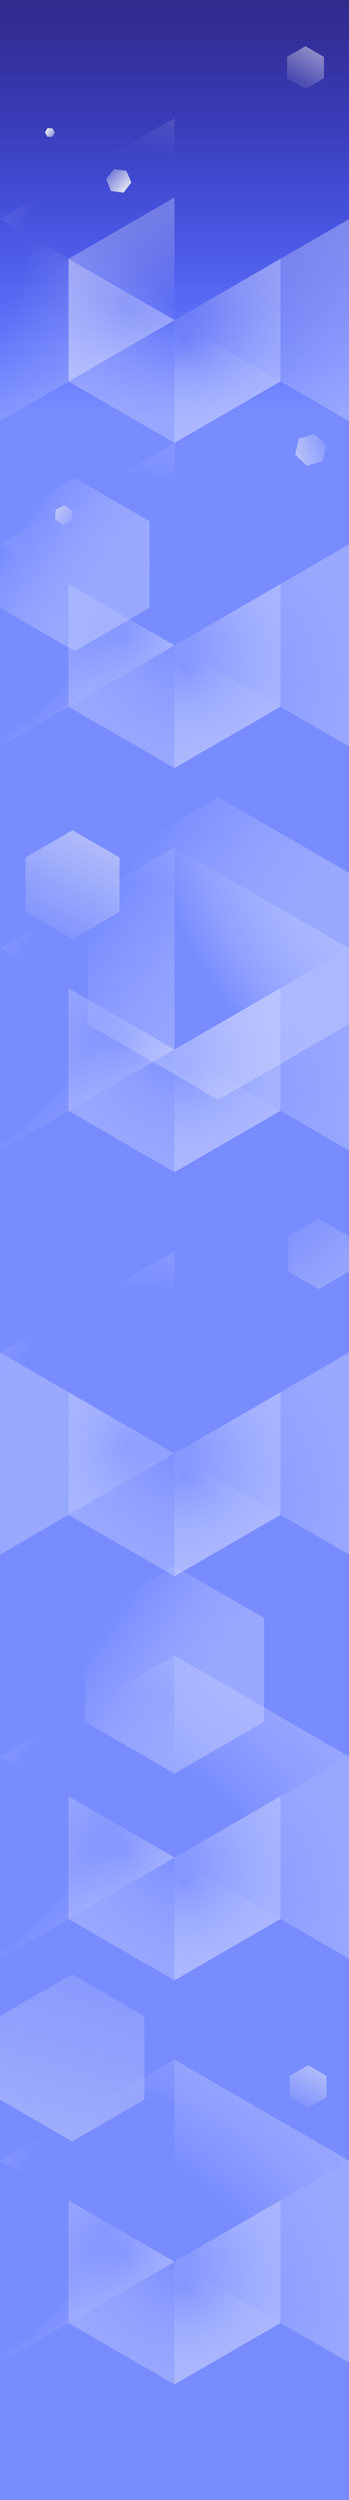 <svg xmlns="http://www.w3.org/2000/svg" xmlns:xlink="http://www.w3.org/1999/xlink" viewBox="0 0 653.08 4665.65"><rect x="0" y="0" width="653.08" height="4665.65" fill="#808080" stroke="none"/><defs><linearGradient id="Dégradé_sans_nom_688" x1="542.13" y1="1330.52" x2="35.31" y2="981.37" gradientUnits="userSpaceOnUse"><stop offset="0" stop-color="#fff" stop-opacity="0"/><stop offset="0.09" stop-color="#fbfcff" stop-opacity="0.03"/><stop offset="0.22" stop-color="#f1f3ff" stop-opacity="0.11"/><stop offset="0.37" stop-color="#dfe4ff" stop-opacity="0.23"/><stop offset="0.55" stop-color="#c7d0ff" stop-opacity="0.41"/><stop offset="0.74" stop-color="#a9b6ff" stop-opacity="0.64"/><stop offset="0.94" stop-color="#8496ff" stop-opacity="0.91"/><stop offset="1" stop-color="#788cff"/></linearGradient><linearGradient id="Dégradé_sans_nom_688-2" x1="1111.18" y1="2254.22" x2="225.63" y2="1644.17" xlink:href="#Dégradé_sans_nom_688"/><linearGradient id="Dégradé_sans_nom_688-3" x1="808.22" y1="3448.11" x2="201.18" y2="3029.93" xlink:href="#Dégradé_sans_nom_688"/><linearGradient id="Dégradé_sans_nom_693" x1="741.62" y1="121.56" x2="420.3" y2="344.99" gradientUnits="userSpaceOnUse"><stop offset="0.22" stop-color="#788cff" stop-opacity="0"/><stop offset="1" stop-color="#788cff"/></linearGradient><linearGradient id="Dégradé_sans_nom_695" x1="326.54" y1="773.08" x2="326.54" y2="-64.72" gradientUnits="userSpaceOnUse"><stop offset="0" stop-color="#0016ff" stop-opacity="0"/><stop offset="0.34" stop-color="#151dcb" stop-opacity="0.42"/><stop offset="0.63" stop-color="#2423a4" stop-opacity="0.74"/><stop offset="0.86" stop-color="#2e268c" stop-opacity="0.93"/><stop offset="1" stop-color="#312783"/></linearGradient><linearGradient id="Dégradé_sans_nom_684" x1="2942.42" y1="800.51" x2="3094.06" y2="704.74" gradientTransform="translate(-2400.72 949.64) rotate(-30)" gradientUnits="userSpaceOnUse"><stop offset="0" stop-color="#ebedf4" stop-opacity="0"/><stop offset="1" stop-color="#ebedf4"/></linearGradient><linearGradient id="Dégradé_sans_nom_684-2" x1="1062.51" y1="4066.09" x2="1214.15" y2="3970.32" xlink:href="#Dégradé_sans_nom_684"/><linearGradient id="Dégradé_sans_nom_684-3" x1="1734.9" y1="1945.79" x2="2121.62" y2="1701.54" xlink:href="#Dégradé_sans_nom_684"/><linearGradient id="Dégradé_sans_nom_684-4" x1="508.75" y1="2242.73" x2="996.29" y2="2785.21" gradientTransform="matrix(1, 0, 0, 1, 0, 0)" xlink:href="#Dégradé_sans_nom_684"/><linearGradient id="Dégradé_sans_nom_684-5" x1="238.52" y1="3494.83" x2="-197.11" y2="4950.49" gradientTransform="matrix(1, 0, 0, 1, 0, 0)" xlink:href="#Dégradé_sans_nom_684"/><linearGradient id="Dégradé_sans_nom_684-6" x1="-1065.81" y1="-6130.43" x2="-1001.9" y2="-6159.99" gradientTransform="translate(-5052.42 3660.3) rotate(67.26)" xlink:href="#Dégradé_sans_nom_684"/><linearGradient id="Dégradé_sans_nom_684-7" x1="621.12" y1="2764.24" x2="536.07" y2="2792.04" gradientTransform="matrix(1.68, 0, 0, 1.68, -408.14, -3811.74)" xlink:href="#Dégradé_sans_nom_684"/><linearGradient id="Dégradé_sans_nom_684-8" x1="141.76" y1="977.98" x2="77.27" y2="929.62" gradientTransform="matrix(1, 0, 0, 1, 0, 0)" xlink:href="#Dégradé_sans_nom_684"/><linearGradient id="Dégradé_sans_nom_684-9" x1="112.01" y1="260.86" x2="87.2" y2="242.72" gradientTransform="matrix(1, 0, 0, 1, 0, 0)" xlink:href="#Dégradé_sans_nom_684"/><radialGradient id="Dégradé_sans_nom_671" cx="433.25" cy="-12586.25" r="3763.42" gradientTransform="translate(241.87 3841.52) scale(0.26 0.26)" gradientUnits="userSpaceOnUse"><stop offset="0.49" stop-color="#fff" stop-opacity="0"/><stop offset="1" stop-color="#788cff"/></radialGradient><radialGradient id="Dégradé_sans_nom_664" cx="391.34" cy="-12556.25" r="2285.13" gradientTransform="translate(241.87 3841.52) scale(0.26 0.26)" gradientUnits="userSpaceOnUse"><stop offset="0" stop-color="#fff" stop-opacity="0"/><stop offset="1" stop-color="#788cff"/></radialGradient><radialGradient id="Dégradé_sans_nom_664-2" cx="433.25" cy="-12203.66" r="3195.2" xlink:href="#Dégradé_sans_nom_664"/><radialGradient id="Dégradé_sans_nom_670" cx="34.82" cy="-12844.32" r="3212.34" gradientTransform="translate(241.87 3841.52) scale(0.26 0.26)" gradientUnits="userSpaceOnUse"><stop offset="0.26" stop-color="#fff" stop-opacity="0"/><stop offset="1" stop-color="#788cff"/></radialGradient><radialGradient id="Dégradé_sans_nom_664-5" cx="391.34" cy="-12323.94" r="1940.11" xlink:href="#Dégradé_sans_nom_664"/><radialGradient id="Dégradé_sans_nom_674" cx="498.55" cy="-12262.1" r="3195.2" gradientTransform="translate(241.87 3841.52) scale(0.26 0.26)" gradientUnits="userSpaceOnUse"><stop offset="0.43" stop-color="#fff" stop-opacity="0"/><stop offset="1" stop-color="#788cff"/></radialGradient><radialGradient id="Dégradé_sans_nom_664-7" cx="-23.35" cy="-12556.25" r="1950.52" xlink:href="#Dégradé_sans_nom_664"/><radialGradient id="Dégradé_sans_nom_668" cx="-998.55" cy="149.77" r="1959.05" gradientUnits="userSpaceOnUse"><stop offset="0.56" stop-color="#fff" stop-opacity="0"/><stop offset="1" stop-color="#788cff"/></radialGradient><radialGradient id="Dégradé_sans_nom_671-2" cx="433.25" cy="-10245.51" r="3763.42" xlink:href="#Dégradé_sans_nom_671"/><radialGradient id="Dégradé_sans_nom_664-12" cx="391.34" cy="-10215.51" r="2285.13" xlink:href="#Dégradé_sans_nom_664"/><radialGradient id="Dégradé_sans_nom_664-13" cx="433.25" cy="-9862.92" r="3195.2" xlink:href="#Dégradé_sans_nom_664"/><radialGradient id="Dégradé_sans_nom_670-2" cx="34.82" cy="-10503.59" r="3212.34" xlink:href="#Dégradé_sans_nom_670"/><radialGradient id="Dégradé_sans_nom_664-16" cx="391.34" cy="-9983.21" r="1940.11" xlink:href="#Dégradé_sans_nom_664"/><radialGradient id="Dégradé_sans_nom_674-2" cx="498.55" cy="-9921.36" r="3195.2" xlink:href="#Dégradé_sans_nom_674"/><radialGradient id="Dégradé_sans_nom_664-18" cx="-23.35" cy="-10215.51" r="1950.52" xlink:href="#Dégradé_sans_nom_664"/><radialGradient id="Dégradé_sans_nom_668-2" cx="-339.67" cy="886.23" r="1059.03" xlink:href="#Dégradé_sans_nom_668"/><radialGradient id="Dégradé_sans_nom_671-3" cx="1139.69" cy="1364.21" r="881.31" gradientTransform="matrix(1, 0, 0, 1, 0, 0)" xlink:href="#Dégradé_sans_nom_671"/><radialGradient id="Dégradé_sans_nom_664-23" cx="391.34" cy="-7307.53" r="2285.13" xlink:href="#Dégradé_sans_nom_664"/><radialGradient id="Dégradé_sans_nom_664-24" cx="433.25" cy="-6954.93" r="3195.2" xlink:href="#Dégradé_sans_nom_664"/><radialGradient id="Dégradé_sans_nom_670-3" cx="34.82" cy="-7595.6" r="3212.34" xlink:href="#Dégradé_sans_nom_670"/><radialGradient id="Dégradé_sans_nom_664-27" cx="391.34" cy="-7075.22" r="1940.11" xlink:href="#Dégradé_sans_nom_664"/><radialGradient id="Dégradé_sans_nom_674-3" cx="498.55" cy="-7013.37" r="3195.2" xlink:href="#Dégradé_sans_nom_674"/><radialGradient id="Dégradé_sans_nom_664-29" cx="-23.35" cy="-7307.53" r="1950.52" xlink:href="#Dégradé_sans_nom_664"/><radialGradient id="Dégradé_sans_nom_668-3" cx="-339.67" cy="1640.32" r="1059.03" xlink:href="#Dégradé_sans_nom_668"/><radialGradient id="Dégradé_sans_nom_671-4" cx="433.25" cy="-4429.54" r="3763.42" xlink:href="#Dégradé_sans_nom_671"/><radialGradient id="Dégradé_sans_nom_664-34" cx="391.34" cy="-4399.54" r="2285.13" xlink:href="#Dégradé_sans_nom_664"/><radialGradient id="Dégradé_sans_nom_664-35" cx="433.25" cy="-4046.95" r="3195.2" xlink:href="#Dégradé_sans_nom_664"/><radialGradient id="Dégradé_sans_nom_670-4" cx="34.82" cy="-4687.61" r="3212.34" xlink:href="#Dégradé_sans_nom_670"/><radialGradient id="Dégradé_sans_nom_664-38" cx="391.34" cy="-4167.23" r="1940.11" xlink:href="#Dégradé_sans_nom_664"/><radialGradient id="Dégradé_sans_nom_674-4" cx="498.55" cy="-4105.38" r="3195.2" xlink:href="#Dégradé_sans_nom_674"/><radialGradient id="Dégradé_sans_nom_664-40" cx="-23.35" cy="-4399.54" r="1950.52" xlink:href="#Dégradé_sans_nom_664"/><radialGradient id="Dégradé_sans_nom_668-4" cx="1077.83" cy="2828.72" r="1320.56" xlink:href="#Dégradé_sans_nom_668"/><radialGradient id="Dégradé_sans_nom_671-5" cx="-1.59" cy="3814.37" r="1258.64" gradientTransform="matrix(1, 0, 0, 1, 0, 0)" xlink:href="#Dégradé_sans_nom_671"/><radialGradient id="Dégradé_sans_nom_664-45" cx="391.34" cy="-1491.55" r="2285.13" xlink:href="#Dégradé_sans_nom_664"/><radialGradient id="Dégradé_sans_nom_664-46" cx="433.25" cy="-1138.96" r="3195.2" xlink:href="#Dégradé_sans_nom_664"/><radialGradient id="Dégradé_sans_nom_670-5" cx="34.82" cy="-1779.63" r="3212.34" xlink:href="#Dégradé_sans_nom_670"/><radialGradient id="Dégradé_sans_nom_664-49" cx="391.34" cy="-1259.24" r="1940.11" xlink:href="#Dégradé_sans_nom_664"/><radialGradient id="Dégradé_sans_nom_674-5" cx="498.55" cy="-1197.4" r="3195.2" xlink:href="#Dégradé_sans_nom_674"/><radialGradient id="Dégradé_sans_nom_664-51" cx="-23.35" cy="-1491.55" r="1950.52" xlink:href="#Dégradé_sans_nom_664"/><radialGradient id="Dégradé_sans_nom_668-5" cx="-339.67" cy="3148.52" r="1059.03" xlink:href="#Dégradé_sans_nom_668"/><radialGradient id="Dégradé_sans_nom_671-6" cx="-1.59" cy="4568.47" r="1258.64" gradientTransform="matrix(1, 0, 0, 1, 0, 0)" xlink:href="#Dégradé_sans_nom_671"/><radialGradient id="Dégradé_sans_nom_664-56" cx="391.34" cy="1416.44" r="2285.13" xlink:href="#Dégradé_sans_nom_664"/><radialGradient id="Dégradé_sans_nom_664-57" cx="433.25" cy="1769.03" r="3195.2" xlink:href="#Dégradé_sans_nom_664"/><radialGradient id="Dégradé_sans_nom_670-6" cx="34.82" cy="1128.36" r="3212.34" xlink:href="#Dégradé_sans_nom_670"/><radialGradient id="Dégradé_sans_nom_664-60" cx="391.34" cy="1648.75" r="1940.11" xlink:href="#Dégradé_sans_nom_664"/><radialGradient id="Dégradé_sans_nom_674-6" cx="498.55" cy="1710.59" r="3195.2" xlink:href="#Dégradé_sans_nom_674"/><radialGradient id="Dégradé_sans_nom_664-62" cx="-23.35" cy="1416.44" r="1950.52" xlink:href="#Dégradé_sans_nom_664"/><radialGradient id="Dégradé_sans_nom_668-6" cx="-339.67" cy="3902.61" r="1059.03" xlink:href="#Dégradé_sans_nom_668"/></defs><g id="Calque_2" data-name="Calque 2"><g id="background"><rect x="0.02" width="653.07" height="4665.65" style="fill:#788cff"/><polygon points="0.02 972.67 0.02 1134.29 139.98 1215.1 279.95 1134.29 279.95 972.67 139.98 891.87 0.02 972.67" style="fill:url(#Dégradé_sans_nom_688)"/><polygon points="163.97 1628.97 163.97 1911.36 408.53 2052.56 653.08 1911.36 653.08 1628.97 408.53 1487.78 163.97 1628.97" style="fill:url(#Dégradé_sans_nom_688-2)"/><polygon points="158.91 3019.51 158.91 3213.08 326.55 3309.87 494.19 3213.08 494.19 3019.51 326.55 2922.72 158.91 3019.51" style="fill:url(#Dégradé_sans_nom_688-3)"/><polygon points="428.87 196.35 428.87 325.8 540.98 390.52 653.08 325.8 653.08 196.35 540.98 131.63 428.87 196.35" style="fill:url(#Dégradé_sans_nom_693)"/><rect width="653.08" height="919.06" style="fill:url(#Dégradé_sans_nom_695)"/><polygon points="537.18 106.21 537.18 146.06 571.69 165.99 606.21 146.06 606.21 106.21 571.69 86.28 537.18 106.21" style="fill:url(#Dégradé_sans_nom_684)"/><polygon points="541.91 3874.23 541.91 3914.09 576.43 3934.02 610.95 3914.09 610.95 3874.23 576.43 3854.3 541.91 3874.23" style="fill:url(#Dégradé_sans_nom_684-2)"/><polygon points="47.68 1600.28 47.68 1701.92 135.7 1752.74 223.73 1701.92 223.73 1600.28 135.7 1549.46 47.68 1600.28" style="fill:url(#Dégradé_sans_nom_684-3)"/><polygon points="539.48 2307.33 539.48 2372.92 596.28 2405.72 653.08 2372.92 653.08 2307.33 596.28 2274.54 539.48 2307.33" style="fill:url(#Dégradé_sans_nom_684-4)"/><polygon points="0.02 3762.59 0.02 3918.52 135.06 3996.49 270.1 3918.52 270.1 3762.59 135.06 3684.62 0.02 3762.59" style="fill:url(#Dégradé_sans_nom_684-5)"/><polygon points="236.51 318.71 212.98 315.72 198.62 334.59 207.78 356.47 231.31 359.47 245.68 340.59 236.51 318.71" style="fill:url(#Dégradé_sans_nom_684-6)"/><polygon points="588.48 809.84 559.2 818.68 552.21 848.45 574.5 869.39 603.78 860.55 610.77 830.78 588.48 809.84" style="fill:url(#Dégradé_sans_nom_684-7)"/><polygon points="135.69 953.02 120.45 943 104.15 951.2 103.1 969.41 118.35 979.42 134.64 971.23 135.69 953.02" style="fill:url(#Dégradé_sans_nom_684-8)"/><polygon points="102.69 247.69 98.42 239.48 89.17 239.07 84.2 246.87 88.47 255.08 97.71 255.49 102.69 247.69" style="fill:url(#Dégradé_sans_nom_684-9)"/><polygon points="653.08 408.94 326.55 220.42 326.55 597.47 653.08 408.94" style="fill:url(#Dégradé_sans_nom_671)"/><polygon points="326.55 597.47 524.82 711.94 524.82 483 326.55 597.47" style="fill:url(#Dégradé_sans_nom_664)"/><polygon points="326.55 597.47 653.08 785.99 653.08 408.94 326.55 597.47" style="fill:url(#Dégradé_sans_nom_664-2)"/><polygon points="326.55 368.53 128.28 483 326.55 597.47 326.55 368.53" style="fill:url(#Dégradé_sans_nom_664)"/><polygon points="326.55 220.42 0.02 408.94 326.55 597.47 326.55 220.42" style="fill:url(#Dégradé_sans_nom_670)"/><polygon points="326.55 826.41 524.82 711.94 326.55 597.47 326.55 826.41" style="fill:url(#Dégradé_sans_nom_664)"/><polygon points="326.55 826.41 524.82 711.94 326.55 597.47 326.55 826.41" style="fill:url(#Dégradé_sans_nom_664-5)"/><polygon points="326.55 974.52 653.08 785.99 326.55 597.47 326.55 974.52" style="fill:url(#Dégradé_sans_nom_674)"/><polygon points="128.28 483 128.28 711.94 326.55 597.47 128.28 483" style="fill:url(#Dégradé_sans_nom_664)"/><polygon points="128.28 483 128.28 711.94 326.55 597.47 128.28 483" style="fill:url(#Dégradé_sans_nom_664-7)"/><polygon points="0.02 408.94 0.02 785.99 326.55 597.47 0.02 408.94" style="fill:url(#Dégradé_sans_nom_668)"/><polygon points="128.28 711.94 326.55 826.41 326.55 597.47 128.28 711.94" style="fill:url(#Dégradé_sans_nom_664)"/><polygon points="128.28 711.94 326.55 826.41 326.55 597.47 128.28 711.94" style="fill:url(#Dégradé_sans_nom_664-5)"/><polygon points="128.28 711.94 326.55 826.41 326.55 597.47 128.28 711.94" style="fill:url(#Dégradé_sans_nom_664-7)"/><polygon points="0.02 785.99 326.55 974.52 326.55 597.47 0.02 785.99" style="fill:url(#Dégradé_sans_nom_664-2)"/><polygon points="653.08 1015.94 326.55 827.42 326.55 1204.47 653.08 1015.94" style="fill:url(#Dégradé_sans_nom_671-2)"/><polygon points="326.55 1204.47 524.82 1318.94 524.82 1090 326.55 1204.47" style="fill:url(#Dégradé_sans_nom_664-12)"/><polygon points="326.55 1204.47 653.08 1392.99 653.08 1015.94 326.55 1204.47" style="fill:url(#Dégradé_sans_nom_664-13)"/><polygon points="326.55 975.52 128.28 1090 326.55 1204.47 326.55 975.52" style="fill:url(#Dégradé_sans_nom_664-12)"/><polygon points="326.55 827.42 0.02 1015.94 326.55 1204.47 326.55 827.42" style="fill:url(#Dégradé_sans_nom_670-2)"/><polygon points="326.55 1433.41 524.82 1318.94 326.55 1204.47 326.55 1433.41" style="fill:url(#Dégradé_sans_nom_664-12)"/><polygon points="326.55 1433.41 524.82 1318.94 326.55 1204.47 326.55 1433.41" style="fill:url(#Dégradé_sans_nom_664-16)"/><polygon points="326.55 1581.52 653.08 1392.99 326.55 1204.47 326.55 1581.52" style="fill:url(#Dégradé_sans_nom_674-2)"/><polygon points="128.28 1090 128.28 1318.94 326.55 1204.47 128.28 1090" style="fill:url(#Dégradé_sans_nom_664-12)"/><polygon points="128.28 1090 128.28 1318.94 326.55 1204.47 128.28 1090" style="fill:url(#Dégradé_sans_nom_664-18)"/><polygon points="0.02 1015.94 0.02 1392.99 326.55 1204.47 0.02 1015.94" style="fill:url(#Dégradé_sans_nom_668-2)"/><polygon points="128.28 1318.94 326.55 1433.41 326.55 1204.47 128.28 1318.94" style="fill:url(#Dégradé_sans_nom_664-12)"/><polygon points="128.28 1318.94 326.55 1433.41 326.55 1204.47 128.28 1318.94" style="fill:url(#Dégradé_sans_nom_664-16)"/><polygon points="128.28 1318.94 326.55 1433.41 326.55 1204.47 128.28 1318.94" style="fill:url(#Dégradé_sans_nom_664-18)"/><polygon points="0.02 1392.99 326.55 1581.52 326.55 1204.47 0.02 1392.99" style="fill:url(#Dégradé_sans_nom_664-13)"/><polygon points="653.08 1770.04 326.55 1581.52 326.55 1958.56 653.08 1770.04" style="fill:url(#Dégradé_sans_nom_671-3)"/><polygon points="326.55 1958.56 524.82 2073.03 524.82 1844.09 326.55 1958.56" style="fill:url(#Dégradé_sans_nom_664-23)"/><polygon points="326.55 1958.56 653.08 2147.09 653.08 1770.04 326.55 1958.56" style="fill:url(#Dégradé_sans_nom_664-24)"/><polygon points="326.55 1729.62 128.28 1844.09 326.55 1958.56 326.55 1729.62" style="fill:url(#Dégradé_sans_nom_664-23)"/><polygon points="326.55 1581.52 0.02 1770.04 326.55 1958.56 326.55 1581.52" style="fill:url(#Dégradé_sans_nom_670-3)"/><polygon points="326.55 2187.51 524.82 2073.03 326.55 1958.56 326.55 2187.51" style="fill:url(#Dégradé_sans_nom_664-23)"/><polygon points="326.55 2187.51 524.82 2073.03 326.55 1958.56 326.55 2187.51" style="fill:url(#Dégradé_sans_nom_664-27)"/><polygon points="326.55 2335.61 653.08 2147.09 326.55 1958.56 326.55 2335.61" style="fill:url(#Dégradé_sans_nom_674-3)"/><polygon points="128.28 1844.09 128.28 2073.03 326.55 1958.56 128.28 1844.09" style="fill:url(#Dégradé_sans_nom_664-23)"/><polygon points="128.28 1844.09 128.28 2073.03 326.55 1958.56 128.28 1844.09" style="fill:url(#Dégradé_sans_nom_664-29)"/><polygon points="0.02 1770.04 0.02 2147.09 326.55 1958.56 0.02 1770.04" style="fill:url(#Dégradé_sans_nom_668-3)"/><polygon points="128.28 2073.03 326.55 2187.51 326.55 1958.56 128.28 2073.03" style="fill:url(#Dégradé_sans_nom_664-23)"/><polygon points="128.28 2073.03 326.55 2187.51 326.55 1958.56 128.28 2073.03" style="fill:url(#Dégradé_sans_nom_664-27)"/><polygon points="128.28 2073.03 326.55 2187.51 326.55 1958.56 128.28 2073.03" style="fill:url(#Dégradé_sans_nom_664-29)"/><polygon points="0.02 2147.09 326.55 2335.61 326.55 1958.56 0.02 2147.09" style="fill:url(#Dégradé_sans_nom_664-24)"/><polygon points="653.08 2524.14 326.55 2335.61 326.55 2712.66 653.08 2524.14" style="fill:url(#Dégradé_sans_nom_671-4)"/><polygon points="326.55 2712.66 524.82 2827.13 524.82 2598.19 326.55 2712.66" style="fill:url(#Dégradé_sans_nom_664-34)"/><polygon points="326.55 2712.66 653.08 2901.19 653.08 2524.14 326.55 2712.66" style="fill:url(#Dégradé_sans_nom_664-35)"/><polygon points="326.55 2483.72 128.28 2598.19 326.55 2712.66 326.55 2483.72" style="fill:url(#Dégradé_sans_nom_664-34)"/><polygon points="326.55 2335.61 0.02 2524.14 326.55 2712.66 326.55 2335.61" style="fill:url(#Dégradé_sans_nom_670-4)"/><polygon points="326.55 2941.6 524.82 2827.13 326.55 2712.66 326.55 2941.6" style="fill:url(#Dégradé_sans_nom_664-34)"/><polygon points="326.55 2941.6 524.82 2827.13 326.55 2712.66 326.55 2941.6" style="fill:url(#Dégradé_sans_nom_664-38)"/><polygon points="326.55 3089.71 653.08 2901.19 326.55 2712.66 326.55 3089.71" style="fill:url(#Dégradé_sans_nom_674-4)"/><polygon points="128.28 2598.19 128.28 2827.13 326.55 2712.66 128.28 2598.19" style="fill:url(#Dégradé_sans_nom_664-34)"/><polygon points="128.28 2598.19 128.28 2827.13 326.55 2712.66 128.28 2598.19" style="fill:url(#Dégradé_sans_nom_664-40)"/><polygon points="0.02 2524.14 0.02 2901.19 326.55 2712.66 0.02 2524.14" style="fill:url(#Dégradé_sans_nom_668-4)"/><polygon points="128.28 2827.13 326.55 2941.6 326.55 2712.66 128.28 2827.13" style="fill:url(#Dégradé_sans_nom_664-34)"/><polygon points="128.28 2827.13 326.55 2941.6 326.55 2712.66 128.28 2827.13" style="fill:url(#Dégradé_sans_nom_664-38)"/><polygon points="128.28 2827.13 326.55 2941.6 326.55 2712.66 128.28 2827.13" style="fill:url(#Dégradé_sans_nom_664-40)"/><polygon points="0.02 2901.19 326.55 3089.71 326.55 2712.66 0.02 2901.19" style="fill:url(#Dégradé_sans_nom_664-35)"/><polygon points="653.08 3278.24 326.55 3089.71 326.55 3466.76 653.08 3278.24" style="fill:url(#Dégradé_sans_nom_671-5)"/><polygon points="326.55 3466.76 524.82 3581.23 524.82 3352.29 326.55 3466.76" style="fill:url(#Dégradé_sans_nom_664-45)"/><polygon points="326.55 3466.76 653.08 3655.28 653.08 3278.24 326.55 3466.76" style="fill:url(#Dégradé_sans_nom_664-46)"/><polygon points="326.55 3237.82 128.28 3352.29 326.55 3466.76 326.55 3237.82" style="fill:url(#Dégradé_sans_nom_664-45)"/><polygon points="326.55 3089.71 0.02 3278.24 326.55 3466.76 326.55 3089.71" style="fill:url(#Dégradé_sans_nom_670-5)"/><polygon points="326.55 3695.7 524.82 3581.23 326.55 3466.76 326.55 3695.7" style="fill:url(#Dégradé_sans_nom_664-45)"/><polygon points="326.55 3695.7 524.82 3581.23 326.55 3466.76 326.55 3695.7" style="fill:url(#Dégradé_sans_nom_664-49)"/><polygon points="326.55 3843.81 653.08 3655.28 326.55 3466.76 326.55 3843.81" style="fill:url(#Dégradé_sans_nom_674-5)"/><polygon points="128.28 3352.29 128.28 3581.23 326.55 3466.76 128.28 3352.29" style="fill:url(#Dégradé_sans_nom_664-45)"/><polygon points="128.28 3352.29 128.28 3581.23 326.55 3466.76 128.28 3352.29" style="fill:url(#Dégradé_sans_nom_664-51)"/><polygon points="0.02 3278.24 0.02 3655.28 326.55 3466.76 0.02 3278.24" style="fill:url(#Dégradé_sans_nom_668-5)"/><polygon points="128.28 3581.23 326.55 3695.7 326.55 3466.76 128.28 3581.23" style="fill:url(#Dégradé_sans_nom_664-45)"/><polygon points="128.28 3581.23 326.55 3695.7 326.55 3466.76 128.28 3581.23" style="fill:url(#Dégradé_sans_nom_664-49)"/><polygon points="128.28 3581.23 326.55 3695.7 326.55 3466.76 128.28 3581.23" style="fill:url(#Dégradé_sans_nom_664-51)"/><polygon points="0.02 3655.28 326.55 3843.81 326.55 3466.76 0.02 3655.28" style="fill:url(#Dégradé_sans_nom_664-46)"/><polygon points="653.08 4032.33 326.55 3843.81 326.55 4220.86 653.08 4032.33" style="fill:url(#Dégradé_sans_nom_671-6)"/><polygon points="326.55 4220.86 524.82 4335.33 524.82 4106.39 326.55 4220.86" style="fill:url(#Dégradé_sans_nom_664-56)"/><polygon points="326.55 4220.86 653.08 4409.38 653.08 4032.33 326.55 4220.86" style="fill:url(#Dégradé_sans_nom_664-57)"/><polygon points="326.55 3991.91 128.28 4106.39 326.55 4220.86 326.55 3991.91" style="fill:url(#Dégradé_sans_nom_664-56)"/><polygon points="326.55 3843.81 0.02 4032.33 326.55 4220.86 326.55 3843.81" style="fill:url(#Dégradé_sans_nom_670-6)"/><polygon points="326.55 4449.8 524.82 4335.33 326.55 4220.86 326.55 4449.8" style="fill:url(#Dégradé_sans_nom_664-56)"/><polygon points="326.55 4449.8 524.82 4335.33 326.55 4220.86 326.55 4449.8" style="fill:url(#Dégradé_sans_nom_664-60)"/><polygon points="326.55 4597.9 653.08 4409.38 326.55 4220.86 326.55 4597.9" style="fill:url(#Dégradé_sans_nom_674-6)"/><polygon points="128.28 4106.39 128.28 4335.33 326.55 4220.86 128.28 4106.39" style="fill:url(#Dégradé_sans_nom_664-56)"/><polygon points="128.28 4106.39 128.28 4335.33 326.55 4220.86 128.28 4106.39" style="fill:url(#Dégradé_sans_nom_664-62)"/><polygon points="0.02 4032.33 0.02 4409.38 326.55 4220.86 0.02 4032.33" style="fill:url(#Dégradé_sans_nom_668-6)"/><polygon points="128.28 4335.33 326.55 4449.8 326.55 4220.86 128.28 4335.33" style="fill:url(#Dégradé_sans_nom_664-56)"/><polygon points="128.28 4335.33 326.55 4449.8 326.55 4220.86 128.28 4335.33" style="fill:url(#Dégradé_sans_nom_664-60)"/><polygon points="128.28 4335.33 326.55 4449.8 326.55 4220.86 128.28 4335.33" style="fill:url(#Dégradé_sans_nom_664-62)"/><polygon points="0.02 4409.38 326.55 4597.9 326.55 4220.86 0.02 4409.38" style="fill:url(#Dégradé_sans_nom_664-57)"/></g></g></svg>
